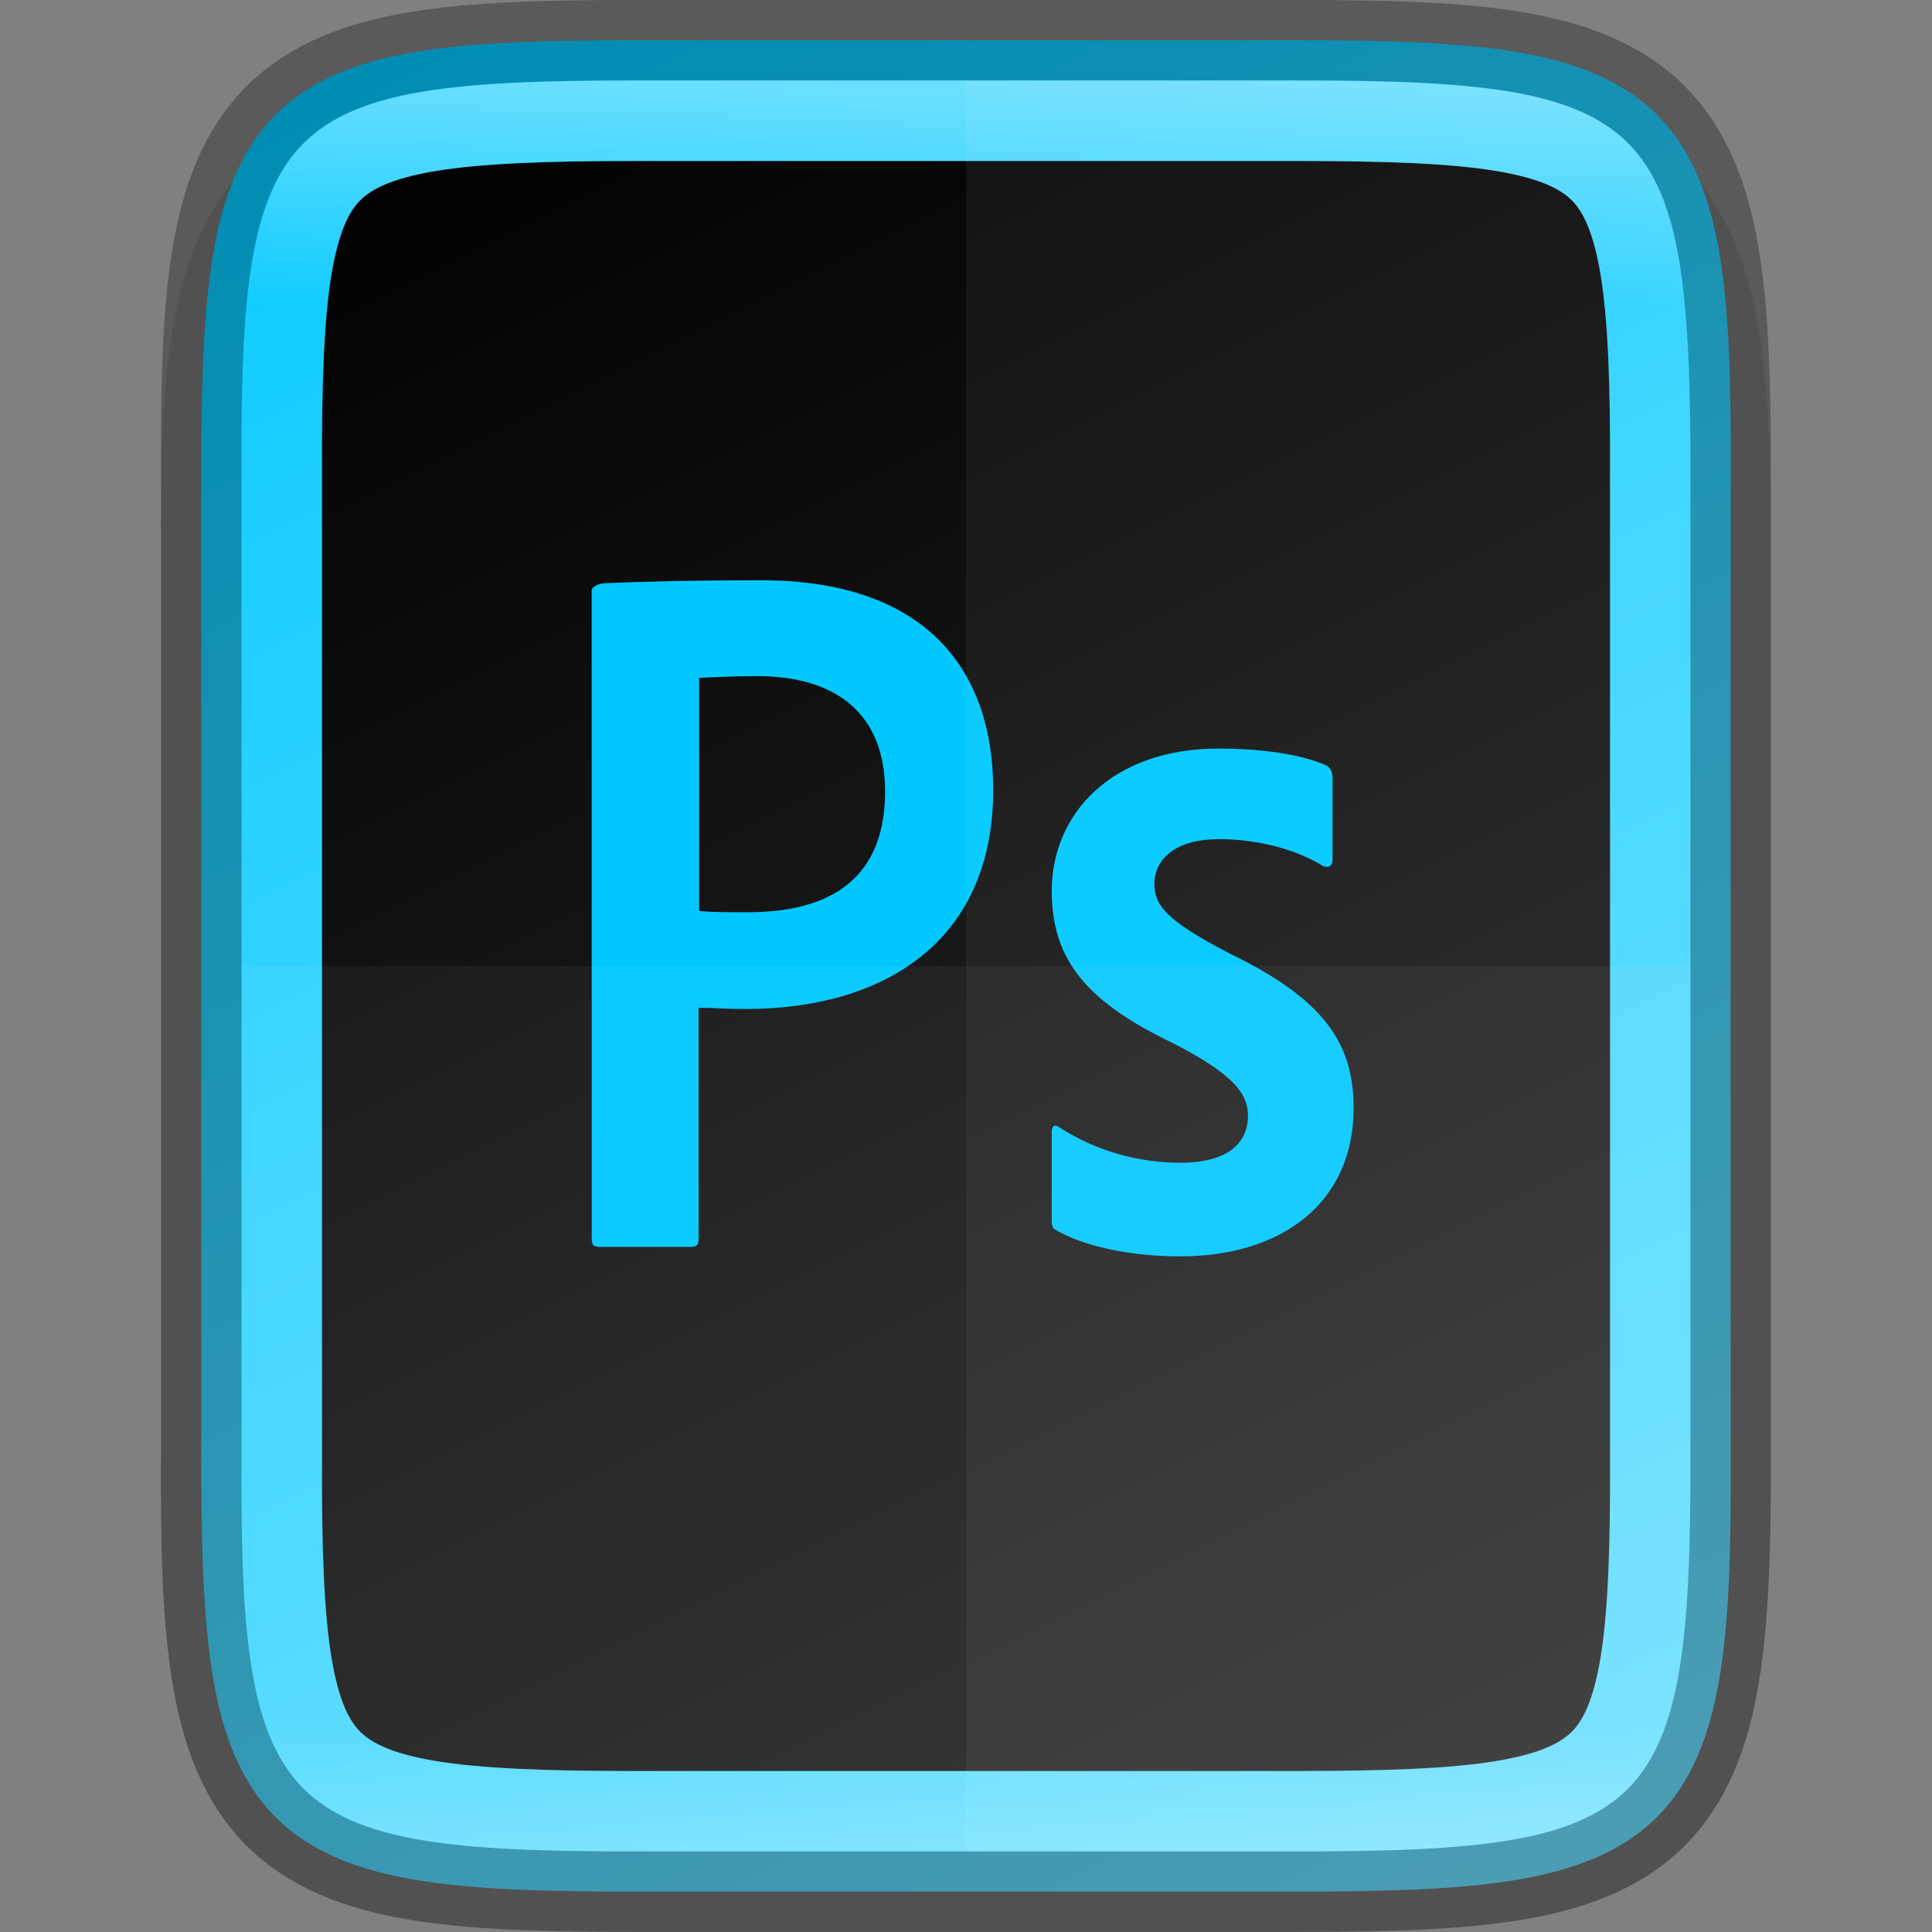 <svg width="24" height="24" version="1.1" xmlns="http://www.w3.org/2000/svg" xmlns:xlink="http://www.w3.org/1999/xlink">
 <rect width="100%" height="100%" fill="#808080" stroke="none"/>
 <defs>
  <linearGradient id="linearGradient916" x1="459.03" x2="35.31" y1="419.23" y2="207.37" gradientTransform="matrix(0 -.057 -.057 0 29.745 26)" gradientUnits="userSpaceOnUse">
   <stop stop-color="#00c8ff" offset="0"/>
   <stop stop-color="#6bdfff" offset="1"/>
  </linearGradient>
  <linearGradient id="linearGradient1311-3" x1="336" x2="324" y1="188" y2="212" gradientTransform="matrix(-1,0,0,1,344,-188)" gradientUnits="userSpaceOnUse">
   <stop offset="0"/>
   <stop stop-color="#333" offset="1"/>
  </linearGradient>
  <linearGradient id="linearGradient981" x1="332" x2="332" y1="189" y2="211" gradientUnits="userSpaceOnUse">
   <stop stop-color="#fff" offset="0"/>
   <stop stop-color="#fff" stop-opacity=".098" offset=".125"/>
   <stop stop-color="#fff" stop-opacity=".098" offset=".925"/>
   <stop stop-color="#fff" stop-opacity=".498" offset="1"/>
  </linearGradient>
  <clipPath id="clipPath971">
   <path d="m327.87 189c-4.412 0-4.887 0.453-4.865 4.874v6.126 6.126c-0.022 4.421 0.453 4.874 4.865 4.874h8.27c4.412 0 4.865-0.453 4.865-4.874v-6.126-6.126c0-4.421-0.453-4.874-4.865-4.874z" color="#000000" fill="#46a926"/>
  </clipPath>
 </defs>
 <path d="m7.865 1c-1.12 0-2.015 0.024-2.791 0.154-0.776 0.13-1.48 0.388-2.01 0.916-0.53 0.528-0.791 1.237-0.92 2.014-0.129 0.777-0.15 1.672-0.145 2.795v6.121 5.125c-5e-3 1.121 0.016 2.015 0.145 2.791 0.129 0.777 0.39 1.485 0.92 2.014 0.53 0.528 1.234 0.786 2.01 0.916s1.671 0.154 2.791 0.154h8.27c1.12 0 2.013-0.024 2.787-0.154 0.774-0.13 1.48-0.389 2.008-0.918 0.528-0.529 0.786-1.234 0.916-2.01 0.13-0.775 0.154-1.671 0.154-2.793v-5.125-6.125c0-1.122-0.024-2.018-0.154-2.793-0.13-0.775-0.388-1.481-0.916-2.01-0.528-0.529-1.233-0.788-2.008-0.918-0.774-0.13-1.667-0.154-2.787-0.154z" color="#000000" color-rendering="auto" dominant-baseline="auto" image-rendering="auto" opacity=".1" shape-rendering="auto" solid-color="#000000" style="font-feature-settings:normal;font-variant-alternates:normal;font-variant-caps:normal;font-variant-ligatures:normal;font-variant-numeric:normal;font-variant-position:normal;isolation:auto;mix-blend-mode:normal;shape-padding:0;text-decoration-color:#000000;text-decoration-line:none;text-decoration-style:solid;text-indent:0;text-orientation:mixed;text-transform:none;white-space:normal"/>
 <path d="m16.134 0.5c1.112 0 1.987 0.026 2.707 0.146 0.72 0.121 1.31 0.349 1.742 0.779 0.432 0.431 0.66 1.02 0.779 1.74 0.12 0.72 0.142 1.597 0.137 2.711v6.123 6.125c5e-3 1.113-0.017 1.989-0.137 2.709-0.12 0.721-0.348 1.31-0.779 1.74-0.432 0.431-1.022 0.658-1.742 0.779-0.72 0.121-1.595 0.146-2.707 0.146h-8.27c-1.112 0-1.986-0.025-2.705-0.146-0.719-0.121-1.306-0.348-1.736-0.779-0.43-0.431-0.657-1.018-0.777-1.738-0.121-0.72-0.146-1.597-0.146-2.711v-6.125-6.125c0-1.114 0.026-1.991 0.146-2.711 0.121-0.72 0.347-1.307 0.777-1.738 0.43-0.431 1.018-0.658 1.736-0.779 0.719-0.121 1.593-0.146 2.705-0.146z" color="#000000" fill="url(#linearGradient916)"/>
 <path d="m16.135 2c1.089 0 1.9 0.031 2.459 0.125 0.549 0.092 0.797 0.229 0.932 0.363 0.134 0.134 0.266 0.376 0.357 0.924 0.092 0.556 0.122 1.367 0.117 2.457v4e-3 6.127 6.129 2e-3c5e-3 1.09-0.025 1.902-0.117 2.457-0.091 0.547-0.223 0.79-0.357 0.924-0.135 0.135-0.383 0.271-0.932 0.363-0.559 0.094-1.37 0.125-2.459 0.125h-4.135-4.135c-1.089 0-1.9-0.031-2.459-0.125-0.549-0.092-0.797-0.229-0.932-0.363-0.134-0.134-0.266-0.376-0.357-0.924-0.092-0.555-0.122-1.367-0.117-2.457v-2e-3 -6.129-6.127-4e-3c-5e-3 -1.09 0.025-1.901 0.117-2.457 0.091-0.547 0.223-0.79 0.357-0.924 0.135-0.135 0.383-0.271 0.932-0.363 0.559-0.094 1.37-0.125 2.459-0.125h4.135z" color="#000000" color-rendering="auto" dominant-baseline="auto" fill="url(#linearGradient1311-3)" image-rendering="auto" shape-rendering="auto" solid-color="#000000" style="font-feature-settings:normal;font-variant-alternates:normal;font-variant-caps:normal;font-variant-ligatures:normal;font-variant-numeric:normal;font-variant-position:normal;isolation:auto;mix-blend-mode:normal;shape-padding:0;text-decoration-color:#000000;text-decoration-line:none;text-decoration-style:solid;text-indent:0;text-orientation:mixed;text-transform:none;white-space:normal"/>
 <path class="st1" d="m7.35 7.335c0-0.052 0.105-0.09 0.165-0.09 0.48-0.022 1.192-0.037 1.935-0.037 2.078 0 2.888 1.14 2.888 2.603 0 1.905-1.38 2.723-3.075 2.723-0.285 0-0.383-0.015-0.585-0.015v2.88c0 0.06-0.022 0.09-0.09 0.09h-1.147c-0.06 0-0.09-0.022-0.09-0.09zm1.335 3.982c0.172 0.015 0.307 0.015 0.608 0.015 0.877 0 1.702-0.307 1.702-1.5 0-0.953-0.593-1.433-1.59-1.433-0.3 0-0.585 0.015-0.72 0.022zm6.45-0.892c-0.593 0-0.795 0.3-0.795 0.547 0 0.27 0.135 0.458 0.93 0.87 1.177 0.57 1.545 1.117 1.545 1.92 0 1.2-0.915 1.845-2.152 1.845-0.652 0-1.215-0.135-1.538-0.323-0.052-0.022-0.06-0.06-0.06-0.12v-1.103c0-0.075 0.037-0.098 0.09-0.06 0.472 0.308 1.012 0.443 1.508 0.443 0.593 0 0.84-0.247 0.84-0.585 0-0.27-0.173-0.51-0.93-0.9-1.065-0.51-1.508-1.028-1.508-1.89 0-0.968 0.757-1.77 2.07-1.77 0.645 0 1.095 0.098 1.343 0.21 0.06 0.037 0.075 0.098 0.075 0.15v1.028c0 0.06-0.037 0.098-0.113 0.075-0.33-0.21-0.817-0.338-1.305-0.338z" enable-background="new" fill="#00c8ff" stroke-width=".075"/>
 <path d="m3 12v6.125c-0.022 4.421 0.453 4.875 4.865 4.875h8.27c4.412 0 4.865-0.454 4.865-4.875v-6.125z" color="#000000" fill="#fff" opacity=".05"/>
 <path d="m12 1v22h4.135c4.412 0 4.865-0.454 4.865-4.875v-6.125-6.125c0-4.421-0.453-4.875-4.865-4.875z" color="#000000" fill="#fff" opacity=".05"/>
 <path d="m7.865 0.5c-1.112 0-1.987 0.026-2.707 0.146-0.72 0.121-1.31 0.349-1.742 0.779-0.432 0.431-0.66 1.02-0.779 1.74-0.12 0.72-0.142 1.597-0.137 2.711v6.123 6.125c-5e-3 1.113 0.017 1.989 0.137 2.709 0.12 0.721 0.348 1.31 0.779 1.74 0.432 0.431 1.022 0.658 1.742 0.779 0.72 0.121 1.595 0.146 2.707 0.146h8.27c1.112 0 1.986-0.025 2.705-0.146 0.719-0.121 1.306-0.348 1.736-0.779 0.43-0.431 0.657-1.018 0.777-1.738 0.121-0.72 0.146-1.597 0.146-2.711v-6.125-6.125c0-1.114-0.026-1.991-0.146-2.711-0.121-0.72-0.347-1.307-0.777-1.738-0.43-0.431-1.018-0.658-1.736-0.779-0.719-0.121-1.593-0.146-2.705-0.146z" color="#000000" fill="none" opacity=".3" stroke="#000"/>
 <path transform="translate(-320,-188)" d="m327.87 189c-4.412 0-4.887 0.453-4.865 4.874v6.126 6.126c-0.022 4.421 0.453 4.874 4.865 4.874h8.27c4.412 0 4.865-0.453 4.865-4.874v-6.126-6.126c0-4.421-0.453-4.874-4.865-4.874z" clip-path="url(#clipPath971)" color="#000000" fill="none" opacity=".4" stroke="url(#linearGradient981)" stroke-width="2"/>
</svg>
